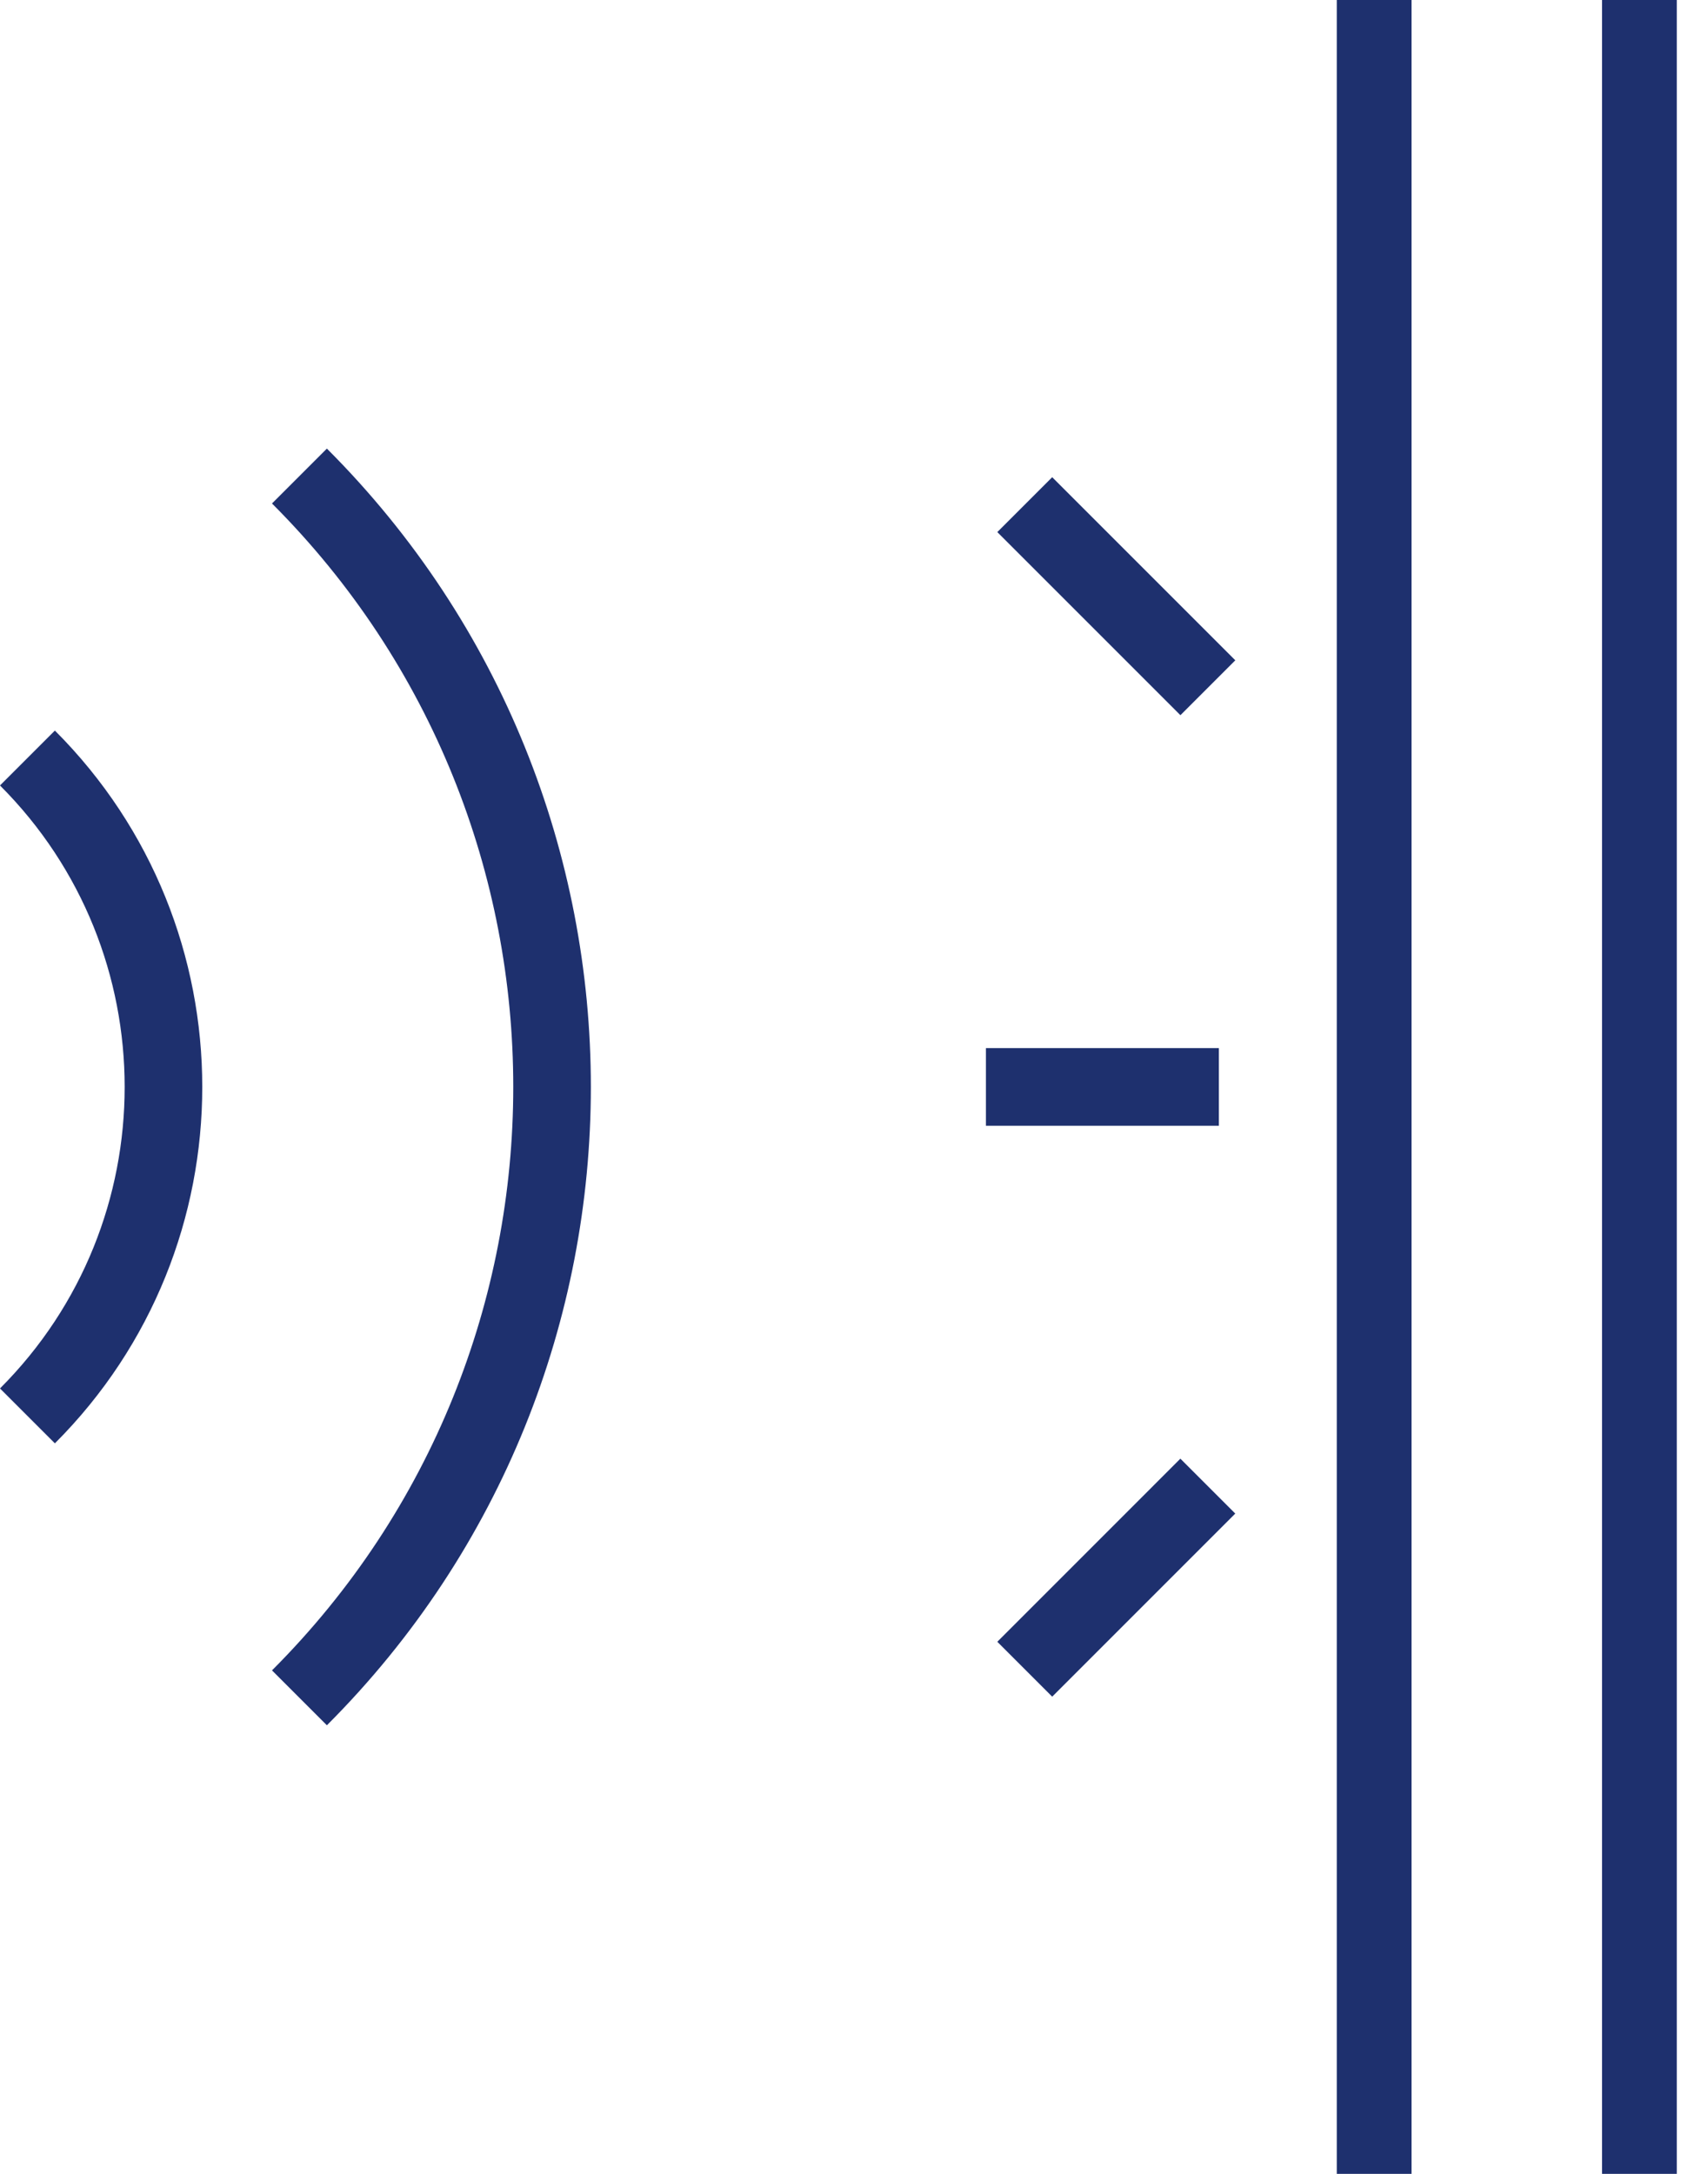 <?xml version="1.0" encoding="UTF-8"?>
<svg width="44px" height="56px" viewBox="0 0 44 56" version="1.1" xmlns="http://www.w3.org/2000/svg" xmlns:xlink="http://www.w3.org/1999/xlink">
    <!-- Generator: Sketch 52.1 (67048) - http://www.bohemiancoding.com/sketch -->
    <title>glass-feature-9</title>
    <desc>Created with Sketch.</desc>
    <g id="Glass-Walls" stroke="none" stroke-width="1" fill="none" fill-rule="evenodd">
        <g id="alur_web_glass_overview" transform="translate(-944, -4488)" fill="#1E306E">
            <g id="values" transform="translate(-1, 4076)">
                <g id="Group-5" transform="translate(106, 396)">
                    <g id="feature_4" transform="translate(738, 0)">
                        <g id="Group-20" transform="translate(59, 16)">
                            <g id="glass-feature-9" transform="translate(36, 0)">
                                <g id="Group-27" transform="translate(6, 0)">
                                    <polygon id="Fill-1" points="34.437 56 36.363 56 36.363 0 34.437 0"></polygon>
                                    <polygon id="Fill-2" points="41.27 56 43.196 56 43.196 0 41.27 0"></polygon>
                                    <g id="Group-11" transform="translate(0, 11)">
                                        <path d="M1.414,26.181 L0,24.767 C4.282,20.485 4.282,13.516 0,9.234 L1.414,7.82 C6.476,12.882 6.476,21.119 1.414,26.181 Z" id="Fill-3"></path>
                                        <path d="M8.421,33.444 L7.007,32.03 C15.294,23.742 15.294,10.257 7.007,1.97 L8.421,0.556 C17.488,9.623 17.488,24.377 8.421,33.444" id="Fill-5"></path>
                                        <polygon id="Fill-7" points="25.399 18 31.399 18 31.399 16 25.399 16"></polygon>
                                        <polygon id="Fill-9" points="27.106 32.707 25.692 31.293 30.408 26.576 31.822 27.99"></polygon>
                                        <polygon id="Fill-10" points="30.409 7.424 25.692 2.707 27.106 1.293 31.823 6.01"></polygon>
                                    </g>
                                </g>
                            </g>
                        </g>
                    </g>
                </g>
            </g>
        </g>
    </g>
</svg>